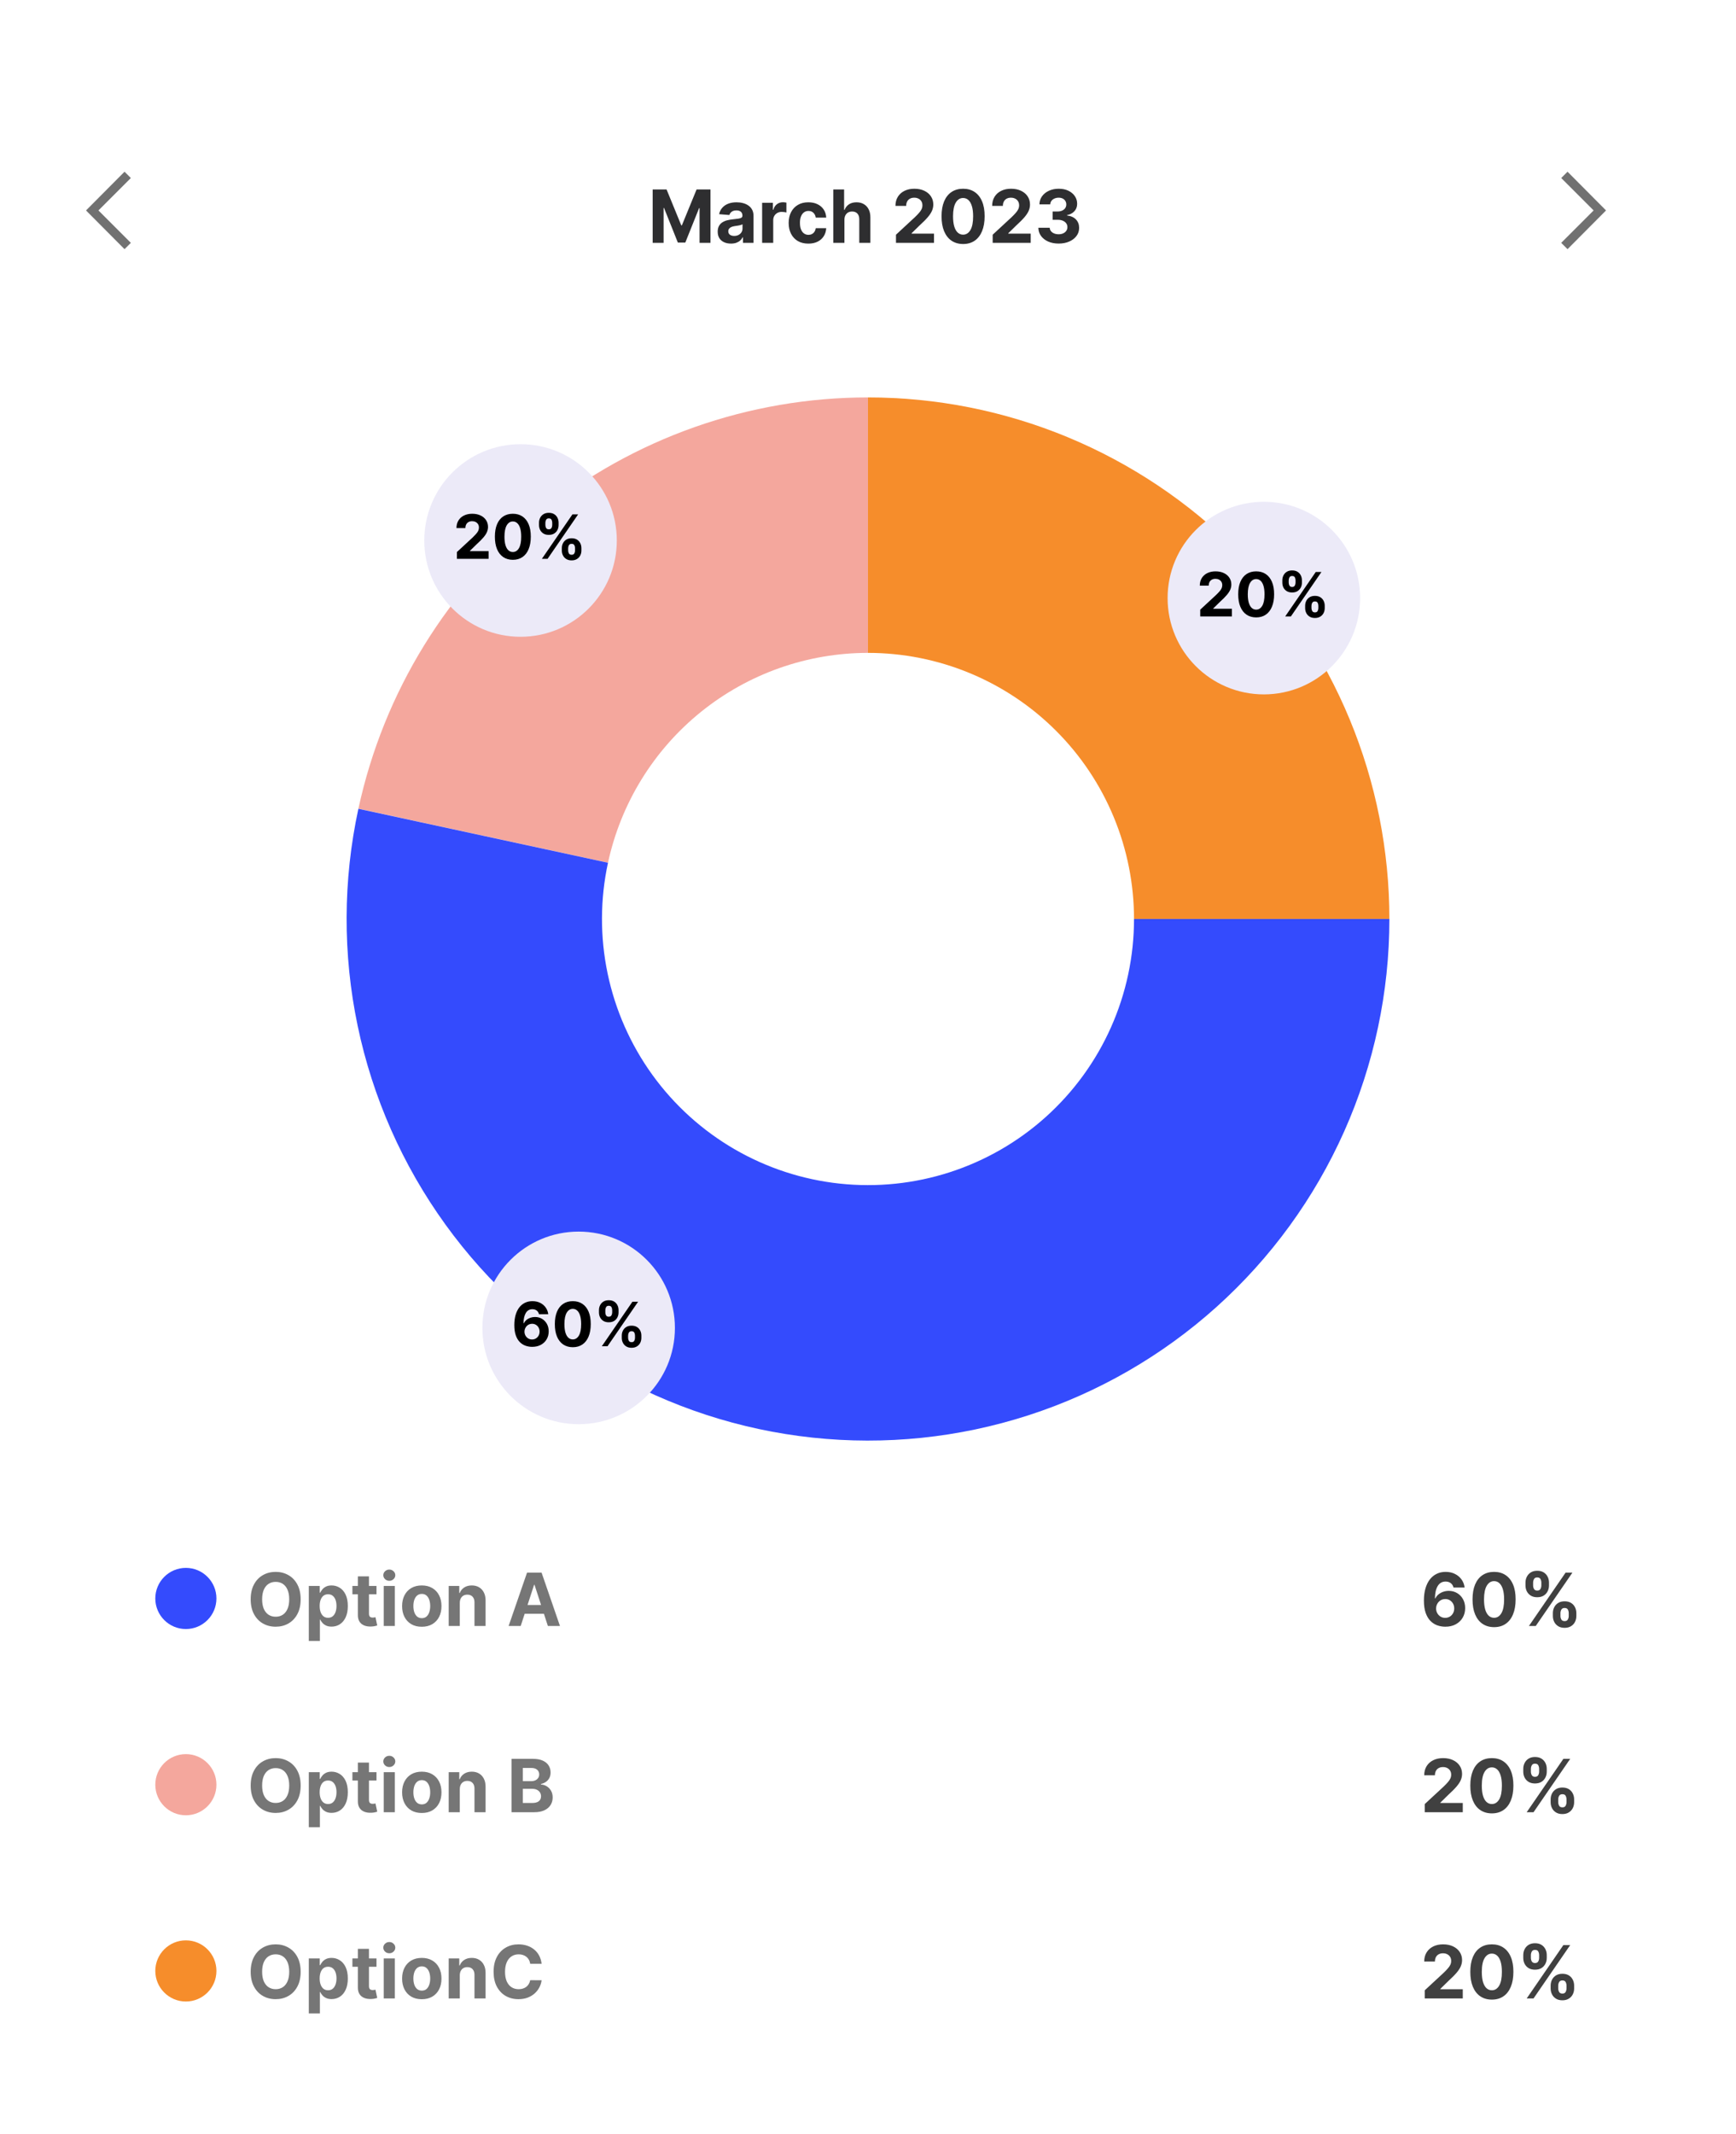 <svg width="284" height="349" viewBox="0 0 284 349" fill="none" xmlns="http://www.w3.org/2000/svg">
<g filter="url(#filter0_d_4106_517)">
<rect x="4" y="4.503" width="276" height="340" rx="10" fill="white"/>
<circle cx="30.407" cy="261.401" r="5" fill="#344BFD"/>
<path d="M49.185 261.538C49.185 262.49 49.005 263.299 48.644 263.967C48.286 264.634 47.797 265.144 47.178 265.497C46.562 265.846 45.868 266.021 45.099 266.021C44.323 266.021 43.627 265.845 43.01 265.492C42.394 265.14 41.907 264.63 41.549 263.963C41.191 263.295 41.012 262.487 41.012 261.538C41.012 260.586 41.191 259.776 41.549 259.109C41.907 258.441 42.394 257.933 43.01 257.583C43.627 257.231 44.323 257.055 45.099 257.055C45.868 257.055 46.562 257.231 47.178 257.583C47.797 257.933 48.286 258.441 48.644 259.109C49.005 259.776 49.185 260.586 49.185 261.538ZM47.314 261.538C47.314 260.921 47.222 260.401 47.037 259.978C46.856 259.555 46.599 259.234 46.266 259.015C45.934 258.796 45.544 258.687 45.099 258.687C44.653 258.687 44.263 258.796 43.931 259.015C43.599 259.234 43.34 259.555 43.155 259.978C42.974 260.401 42.883 260.921 42.883 261.538C42.883 262.154 42.974 262.674 43.155 263.098C43.34 263.521 43.599 263.842 43.931 264.061C44.263 264.279 44.653 264.389 45.099 264.389C45.544 264.389 45.934 264.279 46.266 264.061C46.599 263.842 46.856 263.521 47.037 263.098C47.222 262.674 47.314 262.154 47.314 261.538ZM50.518 268.356V259.356H52.308V260.455H52.389C52.468 260.279 52.583 260.1 52.734 259.919C52.887 259.734 53.086 259.58 53.33 259.458C53.578 259.333 53.884 259.271 54.251 259.271C54.728 259.271 55.169 259.396 55.572 259.646C55.975 259.893 56.298 260.267 56.539 260.767C56.781 261.264 56.901 261.887 56.901 262.637C56.901 263.367 56.783 263.984 56.548 264.487C56.315 264.987 55.997 265.366 55.593 265.625C55.193 265.88 54.744 266.008 54.247 266.008C53.894 266.008 53.595 265.95 53.347 265.833C53.103 265.717 52.903 265.571 52.747 265.394C52.59 265.215 52.471 265.035 52.389 264.853H52.333V268.356H50.518ZM52.295 262.629C52.295 263.018 52.349 263.357 52.457 263.647C52.565 263.937 52.721 264.163 52.926 264.325C53.13 264.484 53.379 264.563 53.671 264.563C53.967 264.563 54.217 264.482 54.421 264.321C54.626 264.156 54.781 263.928 54.886 263.639C54.994 263.346 55.048 263.009 55.048 262.629C55.048 262.251 54.995 261.919 54.89 261.632C54.785 261.345 54.63 261.12 54.426 260.958C54.221 260.796 53.97 260.715 53.671 260.715C53.376 260.715 53.126 260.794 52.921 260.95C52.72 261.106 52.565 261.328 52.457 261.615C52.349 261.901 52.295 262.24 52.295 262.629ZM61.593 259.356V260.72H57.651V259.356H61.593ZM58.546 257.788H60.362V263.89C60.362 264.058 60.387 264.188 60.438 264.282C60.489 264.373 60.56 264.437 60.651 264.474C60.745 264.511 60.853 264.529 60.975 264.529C61.06 264.529 61.146 264.522 61.231 264.508C61.316 264.491 61.382 264.478 61.427 264.47L61.712 265.821C61.622 265.849 61.494 265.882 61.329 265.919C61.164 265.958 60.964 265.982 60.728 265.991C60.291 266.008 59.907 265.95 59.578 265.816C59.251 265.683 58.997 265.475 58.815 265.194C58.633 264.913 58.544 264.558 58.546 264.129V257.788ZM62.776 265.901V259.356H64.591V265.901H62.776ZM63.688 258.512C63.418 258.512 63.186 258.423 62.993 258.244C62.803 258.062 62.708 257.845 62.708 257.592C62.708 257.342 62.803 257.127 62.993 256.948C63.186 256.767 63.418 256.676 63.688 256.676C63.958 256.676 64.188 256.767 64.378 256.948C64.571 257.127 64.668 257.342 64.668 257.592C64.668 257.845 64.571 258.062 64.378 258.244C64.188 258.423 63.958 258.512 63.688 258.512ZM69.003 266.029C68.341 266.029 67.768 265.889 67.285 265.607C66.805 265.323 66.434 264.928 66.173 264.423C65.912 263.914 65.781 263.325 65.781 262.654C65.781 261.978 65.912 261.387 66.173 260.882C66.434 260.373 66.805 259.978 67.285 259.697C67.768 259.413 68.341 259.271 69.003 259.271C69.665 259.271 70.236 259.413 70.716 259.697C71.199 259.978 71.571 260.373 71.832 260.882C72.094 261.387 72.224 261.978 72.224 262.654C72.224 263.325 72.094 263.914 71.832 264.423C71.571 264.928 71.199 265.323 70.716 265.607C70.236 265.889 69.665 266.029 69.003 266.029ZM69.011 264.623C69.312 264.623 69.564 264.538 69.765 264.367C69.967 264.194 70.119 263.958 70.221 263.66C70.326 263.362 70.379 263.022 70.379 262.642C70.379 262.261 70.326 261.921 70.221 261.623C70.119 261.325 69.967 261.089 69.765 260.916C69.564 260.742 69.312 260.656 69.011 260.656C68.707 260.656 68.451 260.742 68.244 260.916C68.04 261.089 67.885 261.325 67.78 261.623C67.677 261.921 67.626 262.261 67.626 262.642C67.626 263.022 67.677 263.362 67.78 263.66C67.885 263.958 68.04 264.194 68.244 264.367C68.451 264.538 68.707 264.623 69.011 264.623ZM75.22 262.117V265.901H73.405V259.356H75.135V260.511H75.211C75.356 260.13 75.599 259.829 75.94 259.607C76.281 259.383 76.694 259.271 77.18 259.271C77.635 259.271 78.031 259.37 78.369 259.569C78.707 259.768 78.97 260.052 79.157 260.421C79.345 260.788 79.439 261.225 79.439 261.734V265.901H77.623V262.058C77.626 261.657 77.524 261.345 77.317 261.12C77.109 260.893 76.824 260.779 76.46 260.779C76.216 260.779 76 260.832 75.812 260.937C75.628 261.042 75.483 261.196 75.378 261.397C75.275 261.596 75.223 261.836 75.22 262.117ZM85.185 265.901H83.208L86.221 257.174H88.599L91.607 265.901H89.63L87.444 259.169H87.376L85.185 265.901ZM85.062 262.471H89.732V263.911H85.062V262.471Z" fill="#767676"/>
<circle cx="30.407" cy="322.312" r="5" fill="#F68D2B"/>
<path d="M49.185 322.448C49.185 323.4 49.005 324.209 48.644 324.877C48.286 325.545 47.797 326.055 47.178 326.407C46.562 326.756 45.868 326.931 45.099 326.931C44.323 326.931 43.627 326.755 43.01 326.403C42.394 326.05 41.907 325.54 41.549 324.873C41.191 324.205 41.012 323.397 41.012 322.448C41.012 321.496 41.191 320.687 41.549 320.019C41.907 319.351 42.394 318.843 43.01 318.493C43.627 318.141 44.323 317.965 45.099 317.965C45.868 317.965 46.562 318.141 47.178 318.493C47.797 318.843 48.286 319.351 48.644 320.019C49.005 320.687 49.185 321.496 49.185 322.448ZM47.314 322.448C47.314 321.832 47.222 321.312 47.037 320.888C46.856 320.465 46.599 320.144 46.266 319.925C45.934 319.707 45.544 319.597 45.099 319.597C44.653 319.597 44.263 319.707 43.931 319.925C43.599 320.144 43.34 320.465 43.155 320.888C42.974 321.312 42.883 321.832 42.883 322.448C42.883 323.064 42.974 323.584 43.155 324.008C43.34 324.431 43.599 324.752 43.931 324.971C44.263 325.189 44.653 325.299 45.099 325.299C45.544 325.299 45.934 325.189 46.266 324.971C46.599 324.752 46.856 324.431 47.037 324.008C47.222 323.584 47.314 323.064 47.314 322.448ZM50.518 329.266V320.266H52.308V321.366H52.389C52.468 321.189 52.583 321.011 52.734 320.829C52.887 320.644 53.086 320.491 53.33 320.368C53.578 320.243 53.884 320.181 54.251 320.181C54.728 320.181 55.169 320.306 55.572 320.556C55.975 320.803 56.298 321.177 56.539 321.677C56.781 322.174 56.901 322.797 56.901 323.547C56.901 324.278 56.783 324.894 56.548 325.397C56.315 325.897 55.997 326.276 55.593 326.535C55.193 326.79 54.744 326.918 54.247 326.918C53.894 326.918 53.595 326.86 53.347 326.743C53.103 326.627 52.903 326.481 52.747 326.305C52.59 326.126 52.471 325.945 52.389 325.763H52.333V329.266H50.518ZM52.295 323.539C52.295 323.928 52.349 324.268 52.457 324.557C52.565 324.847 52.721 325.073 52.926 325.235C53.13 325.394 53.379 325.474 53.671 325.474C53.967 325.474 54.217 325.393 54.421 325.231C54.626 325.066 54.781 324.839 54.886 324.549C54.994 324.256 55.048 323.92 55.048 323.539C55.048 323.161 54.995 322.829 54.89 322.542C54.785 322.255 54.63 322.03 54.426 321.868C54.221 321.707 53.97 321.626 53.671 321.626C53.376 321.626 53.126 321.704 52.921 321.86C52.72 322.016 52.565 322.238 52.457 322.525C52.349 322.812 52.295 323.15 52.295 323.539ZM61.593 320.266V321.63H57.651V320.266H61.593ZM58.546 318.698H60.362V324.8C60.362 324.968 60.387 325.099 60.438 325.192C60.489 325.283 60.56 325.347 60.651 325.384C60.745 325.421 60.853 325.439 60.975 325.439C61.06 325.439 61.146 325.432 61.231 325.418C61.316 325.401 61.382 325.388 61.427 325.38L61.712 326.731C61.622 326.759 61.494 326.792 61.329 326.829C61.164 326.868 60.964 326.893 60.728 326.901C60.291 326.918 59.907 326.86 59.578 326.726C59.251 326.593 58.997 326.386 58.815 326.104C58.633 325.823 58.544 325.468 58.546 325.039V318.698ZM62.776 326.812V320.266H64.591V326.812H62.776ZM63.688 319.422C63.418 319.422 63.186 319.333 62.993 319.154C62.803 318.972 62.708 318.755 62.708 318.502C62.708 318.252 62.803 318.037 62.993 317.859C63.186 317.677 63.418 317.586 63.688 317.586C63.958 317.586 64.188 317.677 64.378 317.859C64.571 318.037 64.668 318.252 64.668 318.502C64.668 318.755 64.571 318.972 64.378 319.154C64.188 319.333 63.958 319.422 63.688 319.422ZM69.003 326.939C68.341 326.939 67.768 326.799 67.285 326.518C66.805 326.234 66.434 325.839 66.173 325.333C65.912 324.824 65.781 324.235 65.781 323.564C65.781 322.888 65.912 322.297 66.173 321.792C66.434 321.283 66.805 320.888 67.285 320.607C67.768 320.323 68.341 320.181 69.003 320.181C69.665 320.181 70.236 320.323 70.716 320.607C71.199 320.888 71.571 321.283 71.832 321.792C72.094 322.297 72.224 322.888 72.224 323.564C72.224 324.235 72.094 324.824 71.832 325.333C71.571 325.839 71.199 326.234 70.716 326.518C70.236 326.799 69.665 326.939 69.003 326.939ZM69.011 325.533C69.312 325.533 69.564 325.448 69.765 325.278C69.967 325.104 70.119 324.868 70.221 324.57C70.326 324.272 70.379 323.932 70.379 323.552C70.379 323.171 70.326 322.832 70.221 322.533C70.119 322.235 69.967 321.999 69.765 321.826C69.564 321.653 69.312 321.566 69.011 321.566C68.707 321.566 68.451 321.653 68.244 321.826C68.04 321.999 67.885 322.235 67.78 322.533C67.677 322.832 67.626 323.171 67.626 323.552C67.626 323.932 67.677 324.272 67.78 324.57C67.885 324.868 68.04 325.104 68.244 325.278C68.451 325.448 68.707 325.533 69.011 325.533ZM75.22 323.028V326.812H73.405V320.266H75.135V321.421H75.211C75.356 321.04 75.599 320.739 75.94 320.518C76.281 320.293 76.694 320.181 77.18 320.181C77.635 320.181 78.031 320.28 78.369 320.479C78.707 320.678 78.97 320.962 79.157 321.332C79.345 321.698 79.439 322.136 79.439 322.644V326.812H77.623V322.968C77.626 322.567 77.524 322.255 77.317 322.03C77.109 321.803 76.824 321.689 76.46 321.689C76.216 321.689 76 321.742 75.812 321.847C75.628 321.952 75.483 322.106 75.378 322.307C75.275 322.506 75.223 322.746 75.22 323.028ZM88.604 321.14H86.737C86.703 320.898 86.634 320.684 86.528 320.496C86.423 320.306 86.288 320.144 86.124 320.011C85.959 319.877 85.769 319.775 85.553 319.704C85.34 319.633 85.108 319.597 84.858 319.597C84.406 319.597 84.013 319.709 83.678 319.934C83.343 320.155 83.082 320.479 82.898 320.905C82.713 321.329 82.621 321.843 82.621 322.448C82.621 323.07 82.713 323.593 82.898 324.016C83.085 324.439 83.347 324.759 83.682 324.975C84.017 325.191 84.405 325.299 84.845 325.299C85.093 325.299 85.321 325.266 85.531 325.201C85.745 325.136 85.933 325.04 86.098 324.915C86.263 324.787 86.399 324.633 86.507 324.451C86.618 324.269 86.695 324.062 86.737 323.829L88.604 323.837C88.555 324.238 88.435 324.624 88.242 324.996C88.051 325.366 87.794 325.697 87.47 325.989C87.149 326.279 86.766 326.509 86.32 326.68C85.877 326.847 85.375 326.931 84.816 326.931C84.037 326.931 83.341 326.755 82.727 326.403C82.117 326.05 81.634 325.54 81.278 324.873C80.926 324.205 80.75 323.397 80.75 322.448C80.75 321.496 80.929 320.687 81.287 320.019C81.645 319.351 82.131 318.843 82.745 318.493C83.358 318.141 84.048 317.965 84.816 317.965C85.321 317.965 85.79 318.036 86.222 318.178C86.656 318.32 87.041 318.528 87.377 318.8C87.712 319.07 87.984 319.401 88.195 319.793C88.408 320.185 88.544 320.634 88.604 321.14Z" fill="#767676"/>
<path d="M227.296 150.288C227.296 139.086 225.09 127.995 220.803 117.646C216.517 107.297 210.234 97.894 202.314 89.974C194.393 82.053 184.99 75.77 174.641 71.484C164.293 67.197 153.201 64.991 142 64.991L142 106.768C147.715 106.768 153.374 107.894 158.654 110.081C163.934 112.268 168.731 115.474 172.772 119.515C176.814 123.556 180.019 128.354 182.206 133.634C184.393 138.914 185.519 144.573 185.519 150.288H227.296Z" fill="#F68D2B"/>
<path d="M142 64.991C122.512 64.991 103.611 71.664 88.443 83.901C73.276 96.137 62.755 113.198 58.633 132.245L99.465 141.082C101.569 131.364 106.936 122.659 114.675 116.416C122.414 110.173 132.057 106.768 142 106.768V64.991Z" fill="#F4A79D"/>
<path d="M227.296 150.288C227.296 162.254 224.779 174.086 219.907 185.015C215.035 195.944 207.918 205.726 199.019 213.725C190.12 221.724 179.637 227.761 168.252 231.444C156.867 235.127 144.834 236.373 132.936 235.101C121.038 233.83 109.541 230.069 99.191 224.064C88.841 218.058 79.871 209.942 72.863 200.243C65.855 190.544 60.966 179.48 58.513 167.768C56.061 156.056 56.101 143.959 58.629 132.263L99.463 141.091C98.173 147.059 98.153 153.231 99.404 159.206C100.655 165.182 103.15 170.827 106.725 175.776C110.301 180.724 114.878 184.865 120.158 187.929C125.439 190.993 131.305 192.912 137.375 193.56C143.446 194.209 149.585 193.573 155.394 191.694C161.203 189.815 166.551 186.735 171.092 182.654C175.632 178.573 179.263 173.582 181.749 168.006C184.234 162.43 185.519 156.393 185.519 150.288H227.296Z" fill="#344BFD"/>
<g filter="url(#filter1_d_4106_517)">
<circle cx="206.761" cy="97.808" r="15.748" fill="#ECEAF8"/>
</g>
<path d="M196.351 100.808V99.7L198.939 97.303C199.16 97.09 199.344 96.898 199.493 96.727C199.645 96.557 199.76 96.39 199.838 96.227C199.916 96.061 199.955 95.882 199.955 95.69C199.955 95.477 199.907 95.294 199.81 95.14C199.712 94.984 199.58 94.864 199.412 94.781C199.244 94.696 199.053 94.653 198.84 94.653C198.618 94.653 198.423 94.698 198.258 94.788C198.092 94.878 197.964 95.007 197.874 95.175C197.784 95.344 197.739 95.544 197.739 95.776H196.28C196.28 95.3 196.387 94.887 196.603 94.536C196.818 94.186 197.12 93.915 197.508 93.723C197.897 93.531 198.344 93.436 198.851 93.436C199.372 93.436 199.825 93.528 200.211 93.712C200.599 93.895 200.901 94.148 201.116 94.472C201.332 94.797 201.439 95.168 201.439 95.587C201.439 95.862 201.385 96.133 201.276 96.401C201.17 96.668 200.979 96.965 200.704 97.292C200.43 97.616 200.043 98.006 199.543 98.46L198.481 99.501V99.55H201.535V100.808H196.351ZM205.501 100.967C204.89 100.965 204.365 100.815 203.924 100.516C203.486 100.218 203.149 99.786 202.912 99.22C202.678 98.654 202.562 97.974 202.564 97.178C202.564 96.385 202.682 95.709 202.916 95.151C203.153 94.592 203.49 94.167 203.928 93.876C204.368 93.582 204.893 93.436 205.501 93.436C206.11 93.436 206.633 93.582 207.071 93.876C207.511 94.169 207.85 94.596 208.086 95.154C208.323 95.711 208.44 96.385 208.438 97.178C208.438 97.976 208.32 98.658 208.083 99.224C207.848 99.79 207.512 100.222 207.074 100.52C206.636 100.818 206.112 100.967 205.501 100.967ZM205.501 99.693C205.918 99.693 206.25 99.483 206.499 99.064C206.748 98.645 206.871 98.016 206.868 97.178C206.868 96.627 206.811 96.168 206.698 95.8C206.587 95.434 206.428 95.158 206.222 94.973C206.018 94.788 205.778 94.696 205.501 94.696C205.087 94.696 204.755 94.903 204.507 95.318C204.258 95.732 204.133 96.352 204.13 97.178C204.13 97.737 204.186 98.204 204.297 98.578C204.411 98.949 204.571 99.228 204.777 99.416C204.983 99.6 205.224 99.693 205.501 99.693ZM213.515 99.444V99.061C213.515 98.769 213.577 98.502 213.7 98.258C213.825 98.012 214.006 97.815 214.243 97.668C214.482 97.519 214.773 97.445 215.117 97.445C215.465 97.445 215.757 97.518 215.994 97.665C216.233 97.812 216.413 98.008 216.534 98.254C216.657 98.498 216.718 98.767 216.718 99.061V99.444C216.718 99.735 216.657 100.004 216.534 100.25C216.41 100.494 216.229 100.689 215.99 100.836C215.751 100.985 215.46 101.06 215.117 101.06C214.769 101.06 214.476 100.985 214.24 100.836C214.003 100.689 213.823 100.494 213.7 100.25C213.577 100.004 213.515 99.735 213.515 99.444ZM214.549 99.061V99.444C214.549 99.612 214.589 99.771 214.669 99.92C214.752 100.069 214.901 100.144 215.117 100.144C215.332 100.144 215.479 100.07 215.557 99.923C215.638 99.777 215.678 99.617 215.678 99.444V99.061C215.678 98.888 215.64 98.727 215.564 98.578C215.488 98.428 215.339 98.354 215.117 98.354C214.904 98.354 214.756 98.428 214.673 98.578C214.59 98.727 214.549 98.888 214.549 99.061ZM209.783 95.282V94.898C209.783 94.605 209.846 94.336 209.971 94.092C210.097 93.846 210.278 93.65 210.514 93.503C210.754 93.356 211.042 93.283 211.381 93.283C211.731 93.283 212.025 93.356 212.262 93.503C212.498 93.65 212.678 93.846 212.801 94.092C212.924 94.336 212.986 94.605 212.986 94.898V95.282C212.986 95.576 212.923 95.844 212.798 96.088C212.675 96.332 212.494 96.527 212.254 96.674C212.018 96.819 211.727 96.891 211.381 96.891C211.035 96.891 210.743 96.817 210.504 96.671C210.267 96.521 210.087 96.326 209.964 96.085C209.843 95.841 209.783 95.573 209.783 95.282ZM210.823 94.898V95.282C210.823 95.455 210.864 95.615 210.944 95.761C211.027 95.908 211.173 95.982 211.381 95.982C211.599 95.982 211.747 95.908 211.825 95.761C211.905 95.615 211.946 95.455 211.946 95.282V94.898C211.946 94.726 211.908 94.565 211.832 94.416C211.756 94.266 211.606 94.192 211.381 94.192C211.17 94.192 211.025 94.268 210.944 94.419C210.864 94.571 210.823 94.73 210.823 94.898ZM210.252 100.808L215.252 93.535H216.182L211.182 100.808H210.252Z" fill="black"/>
<g filter="url(#filter2_d_4106_517)">
<circle cx="85.158" cy="88.388" r="15.748" fill="#ECEAF8"/>
</g>
<path d="M74.748 91.388V90.28L77.337 87.883C77.557 87.67 77.741 87.478 77.89 87.308C78.042 87.138 78.157 86.971 78.235 86.807C78.313 86.641 78.352 86.463 78.352 86.271C78.352 86.058 78.304 85.874 78.207 85.721C78.109 85.564 77.977 85.445 77.809 85.362C77.641 85.277 77.45 85.234 77.237 85.234C77.014 85.234 76.82 85.279 76.655 85.369C76.489 85.459 76.361 85.588 76.271 85.756C76.181 85.924 76.136 86.124 76.136 86.356H74.677C74.677 85.88 74.784 85.467 75 85.117C75.215 84.766 75.517 84.495 75.905 84.304C76.294 84.112 76.741 84.016 77.248 84.016C77.769 84.016 78.222 84.108 78.608 84.293C78.996 84.475 79.298 84.729 79.513 85.053C79.729 85.377 79.837 85.749 79.837 86.168C79.837 86.443 79.782 86.714 79.673 86.981C79.567 87.249 79.376 87.546 79.101 87.873C78.827 88.197 78.44 88.586 77.94 89.041L76.878 90.081V90.131H79.932V91.388H74.748ZM83.898 91.548C83.287 91.546 82.762 91.395 82.321 91.097C81.883 90.799 81.546 90.367 81.309 89.801C81.075 89.235 80.959 88.554 80.961 87.759C80.961 86.966 81.079 86.29 81.313 85.731C81.55 85.172 81.887 84.748 82.325 84.456C82.765 84.163 83.29 84.016 83.898 84.016C84.507 84.016 85.03 84.163 85.468 84.456C85.908 84.75 86.247 85.176 86.483 85.735C86.72 86.291 86.837 86.966 86.835 87.759C86.835 88.557 86.716 89.239 86.48 89.804C86.245 90.37 85.909 90.802 85.471 91.1C85.033 91.399 84.509 91.548 83.898 91.548ZM83.898 90.273C84.315 90.273 84.647 90.064 84.896 89.645C85.144 89.225 85.268 88.597 85.265 87.759C85.265 87.207 85.209 86.748 85.095 86.381C84.984 86.014 84.825 85.738 84.619 85.554C84.415 85.369 84.175 85.277 83.898 85.277C83.484 85.277 83.152 85.484 82.904 85.898C82.655 86.312 82.53 86.933 82.527 87.759C82.527 88.318 82.583 88.784 82.694 89.158C82.808 89.53 82.968 89.809 83.174 89.996C83.38 90.181 83.621 90.273 83.898 90.273ZM91.912 90.025V89.641C91.912 89.35 91.974 89.082 92.097 88.838C92.222 88.592 92.403 88.396 92.64 88.249C92.879 88.1 93.17 88.025 93.514 88.025C93.862 88.025 94.154 88.099 94.391 88.245C94.63 88.392 94.81 88.589 94.931 88.835C95.054 89.079 95.115 89.347 95.115 89.641V90.025C95.115 90.316 95.054 90.584 94.931 90.831C94.808 91.075 94.626 91.27 94.387 91.417C94.148 91.566 93.857 91.64 93.514 91.64C93.166 91.64 92.873 91.566 92.636 91.417C92.4 91.27 92.22 91.075 92.097 90.831C91.974 90.584 91.912 90.316 91.912 90.025ZM92.945 89.641V90.025C92.945 90.193 92.986 90.351 93.066 90.5C93.149 90.65 93.298 90.724 93.514 90.724C93.729 90.724 93.876 90.651 93.954 90.504C94.034 90.357 94.075 90.197 94.075 90.025V89.641C94.075 89.468 94.037 89.307 93.961 89.158C93.885 89.009 93.736 88.934 93.514 88.934C93.301 88.934 93.153 89.009 93.07 89.158C92.987 89.307 92.945 89.468 92.945 89.641ZM88.18 85.863V85.479C88.18 85.186 88.243 84.917 88.368 84.673C88.493 84.427 88.675 84.23 88.911 84.084C89.15 83.937 89.439 83.863 89.778 83.863C90.128 83.863 90.422 83.937 90.659 84.084C90.895 84.23 91.075 84.427 91.198 84.673C91.321 84.917 91.383 85.186 91.383 85.479V85.863C91.383 86.156 91.32 86.425 91.195 86.669C91.072 86.913 90.891 87.108 90.651 87.255C90.415 87.399 90.124 87.471 89.778 87.471C89.432 87.471 89.14 87.398 88.901 87.251C88.664 87.102 88.484 86.907 88.361 86.665C88.24 86.421 88.18 86.154 88.18 85.863ZM89.22 85.479V85.863C89.22 86.035 89.261 86.195 89.341 86.342C89.424 86.489 89.57 86.562 89.778 86.562C89.996 86.562 90.144 86.489 90.222 86.342C90.302 86.195 90.343 86.035 90.343 85.863V85.479C90.343 85.306 90.305 85.145 90.229 84.996C90.153 84.847 90.003 84.772 89.778 84.772C89.567 84.772 89.422 84.848 89.341 85C89.261 85.151 89.22 85.311 89.22 85.479ZM88.649 91.388L93.649 84.115H94.579L89.579 91.388H88.649Z" fill="black"/>
<g filter="url(#filter3_d_4106_517)">
<circle cx="94.664" cy="217.154" r="15.748" fill="#ECEAF8"/>
</g>
<path d="M87.044 220.254C86.67 220.252 86.309 220.189 85.961 220.066C85.615 219.943 85.305 219.743 85.031 219.466C84.756 219.189 84.538 218.822 84.377 218.365C84.219 217.908 84.139 217.347 84.139 216.681C84.142 216.071 84.212 215.525 84.349 215.044C84.489 214.561 84.688 214.152 84.945 213.816C85.206 213.48 85.517 213.224 85.879 213.049C86.242 212.871 86.648 212.782 87.097 212.782C87.583 212.782 88.011 212.877 88.383 213.066C88.755 213.253 89.053 213.508 89.278 213.83C89.505 214.152 89.642 214.513 89.69 214.913H88.174C88.114 214.66 87.99 214.461 87.801 214.316C87.611 214.172 87.377 214.1 87.097 214.1C86.624 214.1 86.264 214.306 86.018 214.718C85.774 215.13 85.65 215.69 85.645 216.397H85.695C85.804 216.182 85.951 215.998 86.135 215.847C86.322 215.693 86.534 215.576 86.771 215.495C87.01 215.413 87.262 215.371 87.527 215.371C87.958 215.371 88.342 215.473 88.678 215.676C89.014 215.878 89.279 216.155 89.473 216.507C89.667 216.86 89.764 217.264 89.764 217.718C89.764 218.211 89.65 218.649 89.42 219.032C89.193 219.416 88.874 219.717 88.465 219.934C88.058 220.15 87.584 220.256 87.044 220.254ZM87.037 219.047C87.274 219.047 87.486 218.99 87.673 218.876C87.86 218.762 88.007 218.609 88.113 218.414C88.22 218.22 88.273 218.002 88.273 217.761C88.273 217.52 88.22 217.303 88.113 217.111C88.009 216.919 87.865 216.767 87.68 216.653C87.495 216.539 87.284 216.483 87.048 216.483C86.87 216.483 86.706 216.516 86.554 216.582C86.405 216.648 86.274 216.741 86.16 216.859C86.049 216.977 85.961 217.115 85.897 217.271C85.833 217.425 85.801 217.589 85.801 217.765C85.801 217.999 85.855 218.213 85.961 218.407C86.07 218.601 86.217 218.757 86.401 218.873C86.588 218.989 86.8 219.047 87.037 219.047ZM93.706 220.314C93.095 220.312 92.57 220.162 92.129 219.863C91.692 219.565 91.354 219.133 91.117 218.567C90.883 218.001 90.767 217.321 90.769 216.525C90.769 215.732 90.887 215.056 91.121 214.498C91.358 213.939 91.695 213.514 92.133 213.223C92.573 212.929 93.098 212.782 93.706 212.782C94.315 212.782 94.838 212.929 95.276 213.223C95.716 213.516 96.055 213.942 96.291 214.501C96.528 215.057 96.645 215.732 96.643 216.525C96.643 217.323 96.525 218.005 96.288 218.571C96.053 219.136 95.717 219.569 95.279 219.867C94.841 220.165 94.317 220.314 93.706 220.314ZM93.706 219.039C94.123 219.039 94.456 218.83 94.704 218.411C94.953 217.992 95.076 217.363 95.073 216.525C95.073 215.974 95.017 215.514 94.903 215.147C94.792 214.78 94.633 214.505 94.427 214.32C94.224 214.135 93.983 214.043 93.706 214.043C93.292 214.043 92.96 214.25 92.712 214.664C92.463 215.079 92.338 215.699 92.335 216.525C92.335 217.084 92.391 217.55 92.502 217.924C92.616 218.296 92.776 218.575 92.982 218.762C93.188 218.947 93.429 219.039 93.706 219.039ZM101.72 218.791V218.407C101.72 218.116 101.782 217.849 101.905 217.605C102.03 217.359 102.211 217.162 102.448 217.015C102.687 216.866 102.979 216.792 103.322 216.792C103.67 216.792 103.962 216.865 104.199 217.012C104.438 217.159 104.618 217.355 104.739 217.601C104.862 217.845 104.923 218.114 104.923 218.407V218.791C104.923 219.082 104.862 219.351 104.739 219.597C104.616 219.841 104.434 220.036 104.195 220.183C103.956 220.332 103.665 220.407 103.322 220.407C102.974 220.407 102.681 220.332 102.445 220.183C102.208 220.036 102.028 219.841 101.905 219.597C101.782 219.351 101.72 219.082 101.72 218.791ZM102.754 218.407V218.791C102.754 218.959 102.794 219.118 102.874 219.267C102.957 219.416 103.106 219.49 103.322 219.49C103.537 219.49 103.684 219.417 103.762 219.27C103.843 219.123 103.883 218.964 103.883 218.791V218.407C103.883 218.234 103.845 218.074 103.769 217.924C103.693 217.775 103.544 217.701 103.322 217.701C103.109 217.701 102.961 217.775 102.878 217.924C102.795 218.074 102.754 218.234 102.754 218.407ZM97.988 214.629V214.245C97.988 213.952 98.051 213.683 98.176 213.439C98.302 213.193 98.483 212.997 98.719 212.85C98.959 212.703 99.247 212.63 99.586 212.63C99.936 212.63 100.23 212.703 100.467 212.85C100.703 212.997 100.883 213.193 101.006 213.439C101.13 213.683 101.191 213.952 101.191 214.245V214.629C101.191 214.922 101.128 215.191 101.003 215.435C100.88 215.679 100.699 215.874 100.46 216.021C100.223 216.165 99.932 216.238 99.586 216.238C99.24 216.238 98.948 216.164 98.709 216.017C98.472 215.868 98.292 215.673 98.169 215.431C98.048 215.188 97.988 214.92 97.988 214.629ZM99.028 214.245V214.629C99.028 214.802 99.069 214.962 99.149 215.108C99.232 215.255 99.378 215.328 99.586 215.328C99.804 215.328 99.952 215.255 100.03 215.108C100.11 214.962 100.151 214.802 100.151 214.629V214.245C100.151 214.073 100.113 213.912 100.037 213.762C99.961 213.613 99.811 213.539 99.586 213.539C99.375 213.539 99.23 213.614 99.149 213.766C99.069 213.918 99.028 214.077 99.028 214.245ZM98.457 220.154L103.457 212.882H104.387L99.387 220.154H98.457Z" fill="black"/>
<path d="M20.373 28.081L21.407 29.114L16.107 34.414L21.407 39.714L20.373 40.747L14.073 34.414L20.373 28.081Z" fill="#717171"/>
<path d="M256.44 28.081L255.407 29.114L260.707 34.414L255.407 39.714L256.44 40.747L262.74 34.414L256.44 28.081Z" fill="#717171"/>
<path d="M106.772 30.985H109.048L111.451 36.849H111.553L113.957 30.985H116.232V39.712H114.443V34.032H114.37L112.112 39.67H110.893L108.634 34.011H108.562V39.712H106.772V30.985ZM119.585 39.836C119.167 39.836 118.795 39.764 118.469 39.619C118.142 39.471 117.883 39.254 117.693 38.967C117.506 38.677 117.412 38.316 117.412 37.884C117.412 37.521 117.479 37.215 117.612 36.968C117.746 36.721 117.927 36.522 118.157 36.371C118.388 36.221 118.649 36.107 118.942 36.031C119.237 35.954 119.547 35.9 119.871 35.869C120.251 35.829 120.558 35.792 120.791 35.758C121.024 35.721 121.193 35.667 121.298 35.596C121.403 35.525 121.456 35.42 121.456 35.281V35.255C121.456 34.985 121.371 34.776 121.2 34.629C121.032 34.481 120.794 34.407 120.484 34.407C120.157 34.407 119.898 34.479 119.704 34.624C119.511 34.766 119.383 34.945 119.321 35.161L117.642 35.025C117.727 34.627 117.895 34.283 118.145 33.994C118.395 33.701 118.717 33.477 119.112 33.32C119.51 33.161 119.97 33.082 120.493 33.082C120.856 33.082 121.204 33.124 121.537 33.21C121.872 33.295 122.169 33.427 122.427 33.606C122.689 33.785 122.895 34.015 123.045 34.296C123.196 34.575 123.271 34.908 123.271 35.298V39.712H121.55V38.805H121.498C121.393 39.009 121.253 39.19 121.077 39.346C120.9 39.499 120.689 39.62 120.442 39.708C120.194 39.793 119.909 39.836 119.585 39.836ZM120.105 38.583C120.372 38.583 120.608 38.531 120.812 38.425C121.017 38.318 121.177 38.173 121.294 37.991C121.41 37.809 121.469 37.603 121.469 37.373V36.678C121.412 36.715 121.334 36.749 121.234 36.781C121.138 36.809 121.028 36.836 120.906 36.861C120.784 36.884 120.662 36.906 120.54 36.925C120.417 36.943 120.307 36.958 120.207 36.972C119.994 37.004 119.808 37.053 119.649 37.121C119.49 37.19 119.366 37.282 119.278 37.398C119.19 37.512 119.146 37.654 119.146 37.825C119.146 38.072 119.236 38.261 119.415 38.391C119.596 38.519 119.827 38.583 120.105 38.583ZM124.68 39.712V33.167H126.439V34.309H126.508C126.627 33.903 126.827 33.596 127.108 33.389C127.39 33.178 127.714 33.073 128.08 33.073C128.171 33.073 128.269 33.079 128.374 33.09C128.479 33.102 128.572 33.117 128.651 33.137V34.748C128.566 34.722 128.448 34.7 128.297 34.68C128.147 34.66 128.009 34.65 127.884 34.65C127.617 34.65 127.378 34.708 127.168 34.825C126.961 34.938 126.796 35.097 126.674 35.302C126.555 35.506 126.495 35.742 126.495 36.009V39.712H124.68ZM132.242 39.84C131.572 39.84 130.995 39.698 130.512 39.414C130.032 39.127 129.663 38.729 129.404 38.221C129.149 37.712 129.021 37.127 129.021 36.465C129.021 35.795 129.15 35.207 129.409 34.701C129.67 34.193 130.041 33.796 130.521 33.512C131.001 33.225 131.572 33.082 132.234 33.082C132.805 33.082 133.305 33.185 133.734 33.393C134.163 33.6 134.502 33.891 134.752 34.266C135.002 34.641 135.14 35.082 135.166 35.587H133.453C133.404 35.261 133.276 34.998 133.069 34.799C132.865 34.597 132.596 34.496 132.264 34.496C131.982 34.496 131.737 34.573 131.526 34.727C131.319 34.877 131.157 35.097 131.041 35.387C130.924 35.677 130.866 36.028 130.866 36.44C130.866 36.857 130.923 37.212 131.036 37.505C131.153 37.798 131.316 38.021 131.526 38.174C131.737 38.328 131.982 38.404 132.264 38.404C132.471 38.404 132.657 38.362 132.822 38.276C132.99 38.191 133.127 38.068 133.235 37.906C133.346 37.741 133.419 37.543 133.453 37.313H135.166C135.137 37.813 135.001 38.254 134.757 38.634C134.515 39.012 134.181 39.308 133.755 39.521C133.329 39.734 132.825 39.84 132.242 39.84ZM138.143 35.928V39.712H136.328V30.985H138.092V34.322H138.169C138.317 33.935 138.555 33.633 138.885 33.414C139.214 33.193 139.628 33.082 140.125 33.082C140.579 33.082 140.976 33.181 141.314 33.38C141.655 33.576 141.919 33.859 142.106 34.228C142.297 34.594 142.39 35.033 142.388 35.545V39.712H140.572V35.869C140.575 35.465 140.473 35.151 140.265 34.927C140.061 34.703 139.774 34.59 139.405 34.59C139.157 34.59 138.939 34.643 138.748 34.748C138.561 34.853 138.413 35.006 138.305 35.208C138.2 35.407 138.146 35.647 138.143 35.928ZM146.577 39.712V38.383L149.683 35.506C149.947 35.251 150.169 35.021 150.348 34.816C150.53 34.611 150.667 34.411 150.761 34.215C150.855 34.016 150.902 33.802 150.902 33.572C150.902 33.316 150.844 33.096 150.727 32.911C150.611 32.724 150.452 32.58 150.25 32.481C150.048 32.379 149.819 32.328 149.564 32.328C149.297 32.328 149.064 32.381 148.865 32.489C148.666 32.597 148.513 32.752 148.405 32.954C148.297 33.156 148.243 33.396 148.243 33.674H146.491C146.491 33.103 146.621 32.607 146.879 32.187C147.138 31.766 147.5 31.441 147.966 31.211C148.432 30.981 148.969 30.866 149.577 30.866C150.202 30.866 150.746 30.977 151.209 31.198C151.675 31.417 152.037 31.721 152.295 32.11C152.554 32.499 152.683 32.945 152.683 33.448C152.683 33.778 152.618 34.103 152.487 34.424C152.359 34.745 152.131 35.102 151.801 35.494C151.471 35.883 151.007 36.35 150.407 36.896L149.133 38.144V38.204H152.798V39.712H146.577ZM157.557 39.904C156.824 39.901 156.193 39.721 155.665 39.363C155.139 39.005 154.735 38.487 154.45 37.808C154.169 37.129 154.03 36.312 154.033 35.357C154.033 34.406 154.173 33.594 154.455 32.924C154.739 32.254 155.144 31.744 155.669 31.394C156.198 31.042 156.827 30.866 157.557 30.866C158.287 30.866 158.915 31.042 159.441 31.394C159.969 31.747 160.375 32.258 160.659 32.928C160.943 33.596 161.084 34.406 161.081 35.357C161.081 36.315 160.939 37.133 160.655 37.812C160.374 38.491 159.97 39.009 159.445 39.367C158.919 39.725 158.29 39.904 157.557 39.904ZM157.557 38.374C158.057 38.374 158.456 38.123 158.754 37.62C159.053 37.117 159.2 36.363 159.198 35.357C159.198 34.695 159.129 34.144 158.993 33.704C158.86 33.264 158.669 32.933 158.422 32.711C158.178 32.489 157.889 32.379 157.557 32.379C157.06 32.379 156.662 32.627 156.364 33.124C156.066 33.621 155.915 34.366 155.912 35.357C155.912 36.028 155.979 36.587 156.112 37.036C156.249 37.482 156.441 37.818 156.688 38.042C156.935 38.264 157.225 38.374 157.557 38.374ZM162.397 39.712V38.383L165.503 35.506C165.768 35.251 165.989 35.021 166.168 34.816C166.35 34.611 166.488 34.411 166.581 34.215C166.675 34.016 166.722 33.802 166.722 33.572C166.722 33.316 166.664 33.096 166.547 32.911C166.431 32.724 166.272 32.58 166.07 32.481C165.868 32.379 165.64 32.328 165.384 32.328C165.117 32.328 164.884 32.381 164.685 32.489C164.486 32.597 164.333 32.752 164.225 32.954C164.117 33.156 164.063 33.396 164.063 33.674H162.312C162.312 33.103 162.441 32.607 162.699 32.187C162.958 31.766 163.32 31.441 163.786 31.211C164.252 30.981 164.789 30.866 165.397 30.866C166.022 30.866 166.566 30.977 167.029 31.198C167.495 31.417 167.857 31.721 168.116 32.11C168.374 32.499 168.503 32.945 168.503 33.448C168.503 33.778 168.438 34.103 168.307 34.424C168.18 34.745 167.951 35.102 167.621 35.494C167.292 35.883 166.827 36.35 166.228 36.896L164.954 38.144V38.204H168.618V39.712H162.397ZM173.181 39.832C172.545 39.832 171.978 39.722 171.481 39.504C170.987 39.282 170.596 38.978 170.309 38.592C170.025 38.203 169.879 37.754 169.87 37.245H171.728C171.74 37.458 171.809 37.646 171.937 37.808C172.068 37.967 172.241 38.09 172.457 38.178C172.673 38.266 172.916 38.31 173.186 38.31C173.467 38.31 173.715 38.261 173.931 38.161C174.147 38.062 174.316 37.924 174.438 37.748C174.561 37.572 174.622 37.369 174.622 37.139C174.622 36.906 174.556 36.7 174.426 36.521C174.298 36.339 174.113 36.197 173.872 36.094C173.633 35.992 173.349 35.941 173.019 35.941H172.205V34.586H173.019C173.298 34.586 173.544 34.538 173.757 34.441C173.972 34.344 174.14 34.211 174.259 34.041C174.379 33.867 174.438 33.666 174.438 33.435C174.438 33.217 174.386 33.025 174.281 32.86C174.178 32.693 174.034 32.562 173.846 32.468C173.661 32.374 173.445 32.328 173.198 32.328C172.948 32.328 172.72 32.373 172.512 32.464C172.305 32.552 172.139 32.678 172.014 32.843C171.889 33.008 171.822 33.201 171.813 33.423H170.045C170.053 32.92 170.197 32.477 170.475 32.093C170.754 31.71 171.129 31.41 171.6 31.194C172.075 30.975 172.61 30.866 173.207 30.866C173.809 30.866 174.336 30.975 174.788 31.194C175.24 31.413 175.59 31.708 175.84 32.08C176.093 32.45 176.218 32.864 176.215 33.325C176.218 33.813 176.066 34.221 175.759 34.548C175.455 34.874 175.059 35.082 174.57 35.17V35.238C175.213 35.32 175.701 35.543 176.036 35.907C176.374 36.268 176.542 36.719 176.539 37.262C176.542 37.759 176.399 38.201 176.109 38.587C175.822 38.974 175.426 39.278 174.92 39.499C174.414 39.721 173.835 39.832 173.181 39.832Z" fill="#2E2E30"/>
<circle cx="30.407" cy="291.857" r="5" fill="#F4A79D"/>
<path d="M49.185 291.993C49.185 292.945 49.005 293.754 48.644 294.422C48.286 295.09 47.797 295.599 47.178 295.952C46.562 296.301 45.868 296.476 45.099 296.476C44.323 296.476 43.627 296.3 43.01 295.947C42.394 295.595 41.907 295.085 41.549 294.418C41.191 293.75 41.012 292.942 41.012 291.993C41.012 291.041 41.191 290.232 41.549 289.564C41.907 288.896 42.394 288.388 43.01 288.038C43.627 287.686 44.323 287.51 45.099 287.51C45.868 287.51 46.562 287.686 47.178 288.038C47.797 288.388 48.286 288.896 48.644 289.564C49.005 290.232 49.185 291.041 49.185 291.993ZM47.314 291.993C47.314 291.376 47.222 290.857 47.037 290.433C46.856 290.01 46.599 289.689 46.266 289.47C45.934 289.251 45.544 289.142 45.099 289.142C44.653 289.142 44.263 289.251 43.931 289.47C43.599 289.689 43.34 290.01 43.155 290.433C42.974 290.857 42.883 291.376 42.883 291.993C42.883 292.609 42.974 293.129 43.155 293.553C43.34 293.976 43.599 294.297 43.931 294.516C44.263 294.734 44.653 294.844 45.099 294.844C45.544 294.844 45.934 294.734 46.266 294.516C46.599 294.297 46.856 293.976 47.037 293.553C47.222 293.129 47.314 292.609 47.314 291.993ZM50.518 298.811V289.811H52.308V290.911H52.389C52.468 290.734 52.583 290.555 52.734 290.374C52.887 290.189 53.086 290.036 53.33 289.913C53.578 289.788 53.884 289.726 54.251 289.726C54.728 289.726 55.169 289.851 55.572 290.101C55.975 290.348 56.298 290.722 56.539 291.222C56.781 291.719 56.901 292.342 56.901 293.092C56.901 293.822 56.783 294.439 56.548 294.942C56.315 295.442 55.997 295.821 55.593 296.08C55.193 296.335 54.744 296.463 54.247 296.463C53.894 296.463 53.595 296.405 53.347 296.288C53.103 296.172 52.903 296.026 52.747 295.849C52.59 295.67 52.471 295.49 52.389 295.308H52.333V298.811H50.518ZM52.295 293.084C52.295 293.473 52.349 293.813 52.457 294.102C52.565 294.392 52.721 294.618 52.926 294.78C53.13 294.939 53.379 295.018 53.671 295.018C53.967 295.018 54.217 294.938 54.421 294.776C54.626 294.611 54.781 294.384 54.886 294.094C54.994 293.801 55.048 293.465 55.048 293.084C55.048 292.706 54.995 292.374 54.89 292.087C54.785 291.8 54.63 291.575 54.426 291.413C54.221 291.251 53.97 291.17 53.671 291.17C53.376 291.17 53.126 291.249 52.921 291.405C52.72 291.561 52.565 291.783 52.457 292.07C52.349 292.357 52.295 292.695 52.295 293.084ZM61.593 289.811V291.175H57.651V289.811H61.593ZM58.546 288.243H60.362V294.345C60.362 294.513 60.387 294.643 60.438 294.737C60.489 294.828 60.56 294.892 60.651 294.929C60.745 294.966 60.853 294.984 60.975 294.984C61.06 294.984 61.146 294.977 61.231 294.963C61.316 294.946 61.382 294.933 61.427 294.925L61.712 296.276C61.622 296.304 61.494 296.337 61.329 296.374C61.164 296.413 60.964 296.438 60.728 296.446C60.291 296.463 59.907 296.405 59.578 296.271C59.251 296.138 58.997 295.93 58.815 295.649C58.633 295.368 58.544 295.013 58.546 294.584V288.243ZM62.776 296.357V289.811H64.591V296.357H62.776ZM63.688 288.967C63.418 288.967 63.186 288.878 62.993 288.699C62.803 288.517 62.708 288.3 62.708 288.047C62.708 287.797 62.803 287.582 62.993 287.403C63.186 287.222 63.418 287.131 63.688 287.131C63.958 287.131 64.188 287.222 64.378 287.403C64.571 287.582 64.668 287.797 64.668 288.047C64.668 288.3 64.571 288.517 64.378 288.699C64.188 288.878 63.958 288.967 63.688 288.967ZM69.003 296.484C68.341 296.484 67.768 296.344 67.285 296.063C66.805 295.778 66.434 295.384 66.173 294.878C65.912 294.369 65.781 293.78 65.781 293.109C65.781 292.433 65.912 291.842 66.173 291.337C66.434 290.828 66.805 290.433 67.285 290.152C67.768 289.868 68.341 289.726 69.003 289.726C69.665 289.726 70.236 289.868 70.716 290.152C71.199 290.433 71.571 290.828 71.832 291.337C72.094 291.842 72.224 292.433 72.224 293.109C72.224 293.78 72.094 294.369 71.832 294.878C71.571 295.384 71.199 295.778 70.716 296.063C70.236 296.344 69.665 296.484 69.003 296.484ZM69.011 295.078C69.312 295.078 69.564 294.993 69.765 294.822C69.967 294.649 70.119 294.413 70.221 294.115C70.326 293.817 70.379 293.477 70.379 293.097C70.379 292.716 70.326 292.376 70.221 292.078C70.119 291.78 69.967 291.544 69.765 291.371C69.564 291.197 69.312 291.111 69.011 291.111C68.707 291.111 68.451 291.197 68.244 291.371C68.04 291.544 67.885 291.78 67.78 292.078C67.677 292.376 67.626 292.716 67.626 293.097C67.626 293.477 67.677 293.817 67.78 294.115C67.885 294.413 68.04 294.649 68.244 294.822C68.451 294.993 68.707 295.078 69.011 295.078ZM75.22 292.572V296.357H73.405V289.811H75.135V290.966H75.211C75.356 290.585 75.599 290.284 75.94 290.063C76.281 289.838 76.694 289.726 77.18 289.726C77.635 289.726 78.031 289.825 78.369 290.024C78.707 290.223 78.97 290.507 79.157 290.876C79.345 291.243 79.439 291.68 79.439 292.189V296.357H77.623V292.513C77.626 292.112 77.524 291.8 77.317 291.575C77.109 291.348 76.824 291.234 76.46 291.234C76.216 291.234 76 291.287 75.812 291.392C75.628 291.497 75.483 291.651 75.378 291.852C75.275 292.051 75.223 292.291 75.22 292.572ZM83.681 296.357V287.629H87.175C87.817 287.629 88.353 287.724 88.782 287.915C89.211 288.105 89.533 288.369 89.749 288.707C89.965 289.043 90.073 289.429 90.073 289.867C90.073 290.207 90.005 290.507 89.868 290.766C89.732 291.021 89.544 291.232 89.306 291.396C89.07 291.558 88.8 291.673 88.496 291.742V291.827C88.829 291.841 89.14 291.935 89.43 292.108C89.722 292.281 89.959 292.524 90.141 292.837C90.323 293.146 90.414 293.516 90.414 293.945C90.414 294.408 90.299 294.821 90.069 295.185C89.841 295.545 89.505 295.831 89.059 296.041C88.613 296.251 88.063 296.357 87.41 296.357H83.681ZM85.526 294.848H87.03C87.544 294.848 87.919 294.75 88.155 294.554C88.391 294.355 88.509 294.091 88.509 293.761C88.509 293.52 88.451 293.307 88.334 293.122C88.218 292.938 88.052 292.793 87.836 292.688C87.623 292.582 87.368 292.53 87.073 292.53H85.526V294.848ZM85.526 291.281H86.894C87.147 291.281 87.371 291.237 87.567 291.149C87.766 291.058 87.922 290.93 88.036 290.766C88.153 290.601 88.211 290.403 88.211 290.173C88.211 289.858 88.099 289.604 87.874 289.411C87.653 289.217 87.337 289.121 86.928 289.121H85.526V291.281Z" fill="#767676"/>
<path d="M233.079 326.812V325.482L236.186 322.606C236.45 322.35 236.671 322.12 236.85 321.915C237.032 321.711 237.17 321.511 237.264 321.314C237.357 321.116 237.404 320.901 237.404 320.671C237.404 320.415 237.346 320.195 237.23 320.011C237.113 319.823 236.954 319.68 236.752 319.58C236.551 319.478 236.322 319.427 236.066 319.427C235.799 319.427 235.566 319.481 235.367 319.589C235.168 319.697 235.015 319.851 234.907 320.053C234.799 320.255 234.745 320.495 234.745 320.773H232.994C232.994 320.202 233.123 319.707 233.382 319.286C233.64 318.866 234.002 318.54 234.468 318.31C234.934 318.08 235.471 317.965 236.079 317.965C236.704 317.965 237.248 318.076 237.711 318.297C238.177 318.516 238.539 318.82 238.798 319.209C239.056 319.599 239.186 320.045 239.186 320.547C239.186 320.877 239.12 321.202 238.989 321.523C238.862 321.844 238.633 322.201 238.303 322.593C237.974 322.982 237.509 323.449 236.91 323.995L235.636 325.243V325.303H239.301V326.812H233.079ZM244.059 327.003C243.326 327.001 242.696 326.82 242.167 326.462C241.642 326.104 241.237 325.586 240.953 324.907C240.672 324.228 240.532 323.411 240.535 322.457C240.535 321.505 240.676 320.694 240.957 320.023C241.241 319.353 241.646 318.843 242.172 318.493C242.7 318.141 243.329 317.965 244.059 317.965C244.79 317.965 245.417 318.141 245.943 318.493C246.471 318.846 246.878 319.357 247.162 320.028C247.446 320.695 247.586 321.505 247.584 322.457C247.584 323.414 247.442 324.232 247.157 324.911C246.876 325.59 246.473 326.109 245.947 326.466C245.422 326.824 244.792 327.003 244.059 327.003ZM244.059 325.474C244.559 325.474 244.959 325.222 245.257 324.719C245.555 324.216 245.703 323.462 245.7 322.457C245.7 321.795 245.632 321.243 245.496 320.803C245.362 320.363 245.172 320.032 244.924 319.81C244.68 319.589 244.392 319.478 244.059 319.478C243.562 319.478 243.165 319.726 242.866 320.224C242.568 320.721 242.417 321.465 242.415 322.457C242.415 323.127 242.481 323.687 242.615 324.136C242.751 324.582 242.943 324.917 243.19 325.141C243.437 325.363 243.727 325.474 244.059 325.474ZM253.676 325.175V324.715C253.676 324.366 253.75 324.045 253.898 323.752C254.048 323.457 254.266 323.221 254.55 323.045C254.837 322.866 255.186 322.776 255.598 322.776C256.016 322.776 256.367 322.864 256.651 323.04C256.938 323.216 257.154 323.452 257.298 323.748C257.446 324.04 257.52 324.363 257.52 324.715V325.175C257.52 325.525 257.446 325.847 257.298 326.143C257.151 326.435 256.933 326.67 256.646 326.846C256.36 327.025 256.01 327.114 255.598 327.114C255.181 327.114 254.83 327.025 254.546 326.846C254.261 326.67 254.046 326.435 253.898 326.143C253.75 325.847 253.676 325.525 253.676 325.175ZM254.916 324.715V325.175C254.916 325.377 254.965 325.567 255.061 325.746C255.161 325.925 255.34 326.015 255.598 326.015C255.857 326.015 256.033 325.927 256.127 325.751C256.223 325.574 256.271 325.383 256.271 325.175V324.715C256.271 324.508 256.226 324.314 256.135 324.136C256.044 323.957 255.865 323.867 255.598 323.867C255.342 323.867 255.165 323.957 255.065 324.136C254.966 324.314 254.916 324.508 254.916 324.715ZM249.198 320.181V319.721C249.198 319.368 249.273 319.046 249.423 318.753C249.574 318.458 249.791 318.222 250.075 318.046C250.362 317.87 250.709 317.782 251.115 317.782C251.536 317.782 251.888 317.87 252.172 318.046C252.456 318.222 252.672 318.458 252.82 318.753C252.967 319.046 253.041 319.368 253.041 319.721V320.181C253.041 320.533 252.966 320.856 252.815 321.148C252.668 321.441 252.45 321.675 252.163 321.851C251.879 322.025 251.53 322.111 251.115 322.111C250.7 322.111 250.35 322.023 250.063 321.847C249.779 321.668 249.563 321.434 249.415 321.144C249.27 320.851 249.198 320.53 249.198 320.181ZM250.446 319.721V320.181C250.446 320.388 250.494 320.58 250.591 320.756C250.69 320.932 250.865 321.02 251.115 321.02C251.377 321.02 251.554 320.932 251.648 320.756C251.744 320.58 251.793 320.388 251.793 320.181V319.721C251.793 319.513 251.747 319.32 251.656 319.141C251.565 318.962 251.385 318.873 251.115 318.873C250.862 318.873 250.688 318.964 250.591 319.145C250.494 319.327 250.446 319.519 250.446 319.721ZM249.76 326.812L255.76 318.084H256.877L250.877 326.812H249.76Z" fill="#404040"/>
<path d="M233.079 296.357V295.027L236.186 292.151C236.45 291.895 236.671 291.665 236.85 291.46C237.032 291.256 237.17 291.055 237.264 290.859C237.357 290.661 237.404 290.446 237.404 290.216C237.404 289.96 237.346 289.74 237.23 289.555C237.113 289.368 236.954 289.224 236.752 289.125C236.551 289.023 236.322 288.972 236.066 288.972C235.799 288.972 235.566 289.026 235.367 289.134C235.168 289.242 235.015 289.396 234.907 289.598C234.799 289.8 234.745 290.04 234.745 290.318H232.994C232.994 289.747 233.123 289.251 233.382 288.831C233.64 288.411 234.002 288.085 234.468 287.855C234.934 287.625 235.471 287.51 236.079 287.51C236.704 287.51 237.248 287.621 237.711 287.842C238.177 288.061 238.539 288.365 238.798 288.754C239.056 289.143 239.186 289.59 239.186 290.092C239.186 290.422 239.12 290.747 238.989 291.068C238.862 291.389 238.633 291.746 238.303 292.138C237.974 292.527 237.509 292.994 236.91 293.54L235.636 294.788V294.848H239.301V296.357H233.079ZM244.059 296.548C243.326 296.545 242.696 296.365 242.167 296.007C241.642 295.649 241.237 295.131 240.953 294.452C240.672 293.773 240.532 292.956 240.535 292.001C240.535 291.05 240.676 290.239 240.957 289.568C241.241 288.898 241.646 288.388 242.172 288.038C242.7 287.686 243.329 287.51 244.059 287.51C244.79 287.51 245.417 287.686 245.943 288.038C246.471 288.391 246.878 288.902 247.162 289.572C247.446 290.24 247.586 291.05 247.584 292.001C247.584 292.959 247.442 293.777 247.157 294.456C246.876 295.135 246.473 295.653 245.947 296.011C245.422 296.369 244.792 296.548 244.059 296.548ZM244.059 295.018C244.559 295.018 244.959 294.767 245.257 294.264C245.555 293.761 245.703 293.007 245.7 292.001C245.7 291.34 245.632 290.788 245.496 290.348C245.362 289.908 245.172 289.577 244.924 289.355C244.68 289.134 244.392 289.023 244.059 289.023C243.562 289.023 243.165 289.271 242.866 289.768C242.568 290.266 242.417 291.01 242.415 292.001C242.415 292.672 242.481 293.232 242.615 293.68C242.751 294.126 242.943 294.462 243.19 294.686C243.437 294.908 243.727 295.018 244.059 295.018ZM253.676 294.72V294.26C253.676 293.911 253.75 293.59 253.898 293.297C254.048 293.001 254.266 292.766 254.55 292.59C254.837 292.411 255.186 292.321 255.598 292.321C256.016 292.321 256.367 292.409 256.651 292.585C256.938 292.761 257.154 292.997 257.298 293.293C257.446 293.585 257.52 293.908 257.52 294.26V294.72C257.52 295.07 257.446 295.392 257.298 295.688C257.151 295.98 256.933 296.215 256.646 296.391C256.36 296.57 256.01 296.659 255.598 296.659C255.181 296.659 254.83 296.57 254.546 296.391C254.261 296.215 254.046 295.98 253.898 295.688C253.75 295.392 253.676 295.07 253.676 294.72ZM254.916 294.26V294.72C254.916 294.922 254.965 295.112 255.061 295.291C255.161 295.47 255.34 295.56 255.598 295.56C255.857 295.56 256.033 295.472 256.127 295.295C256.223 295.119 256.271 294.928 256.271 294.72V294.26C256.271 294.053 256.226 293.859 256.135 293.68C256.044 293.501 255.865 293.412 255.598 293.412C255.342 293.412 255.165 293.501 255.065 293.68C254.966 293.859 254.916 294.053 254.916 294.26ZM249.198 289.726V289.266C249.198 288.913 249.273 288.591 249.423 288.298C249.574 288.003 249.791 287.767 250.075 287.591C250.362 287.415 250.709 287.327 251.115 287.327C251.536 287.327 251.888 287.415 252.172 287.591C252.456 287.767 252.672 288.003 252.82 288.298C252.967 288.591 253.041 288.913 253.041 289.266V289.726C253.041 290.078 252.966 290.401 252.815 290.693C252.668 290.986 252.45 291.22 252.163 291.396C251.879 291.57 251.53 291.656 251.115 291.656C250.7 291.656 250.35 291.568 250.063 291.392C249.779 291.213 249.563 290.979 249.415 290.689C249.27 290.396 249.198 290.075 249.198 289.726ZM250.446 289.266V289.726C250.446 289.933 250.494 290.125 250.591 290.301C250.69 290.477 250.865 290.565 251.115 290.565C251.377 290.565 251.554 290.477 251.648 290.301C251.744 290.125 251.793 289.933 251.793 289.726V289.266C251.793 289.058 251.747 288.865 251.656 288.686C251.565 288.507 251.385 288.418 251.115 288.418C250.862 288.418 250.688 288.509 250.591 288.69C250.494 288.872 250.446 289.064 250.446 289.266ZM249.76 296.357L255.76 287.629H256.877L250.877 296.357H249.76Z" fill="#404040"/>
<path d="M236.428 266.021C235.98 266.018 235.546 265.943 235.129 265.795C234.714 265.647 234.342 265.407 234.012 265.075C233.683 264.742 233.421 264.302 233.228 263.754C233.038 263.205 232.943 262.532 232.943 261.734C232.945 261.001 233.029 260.346 233.194 259.769C233.362 259.19 233.6 258.698 233.91 258.295C234.222 257.892 234.596 257.585 235.031 257.375C235.465 257.161 235.953 257.055 236.492 257.055C237.075 257.055 237.589 257.169 238.035 257.396C238.481 257.62 238.839 257.926 239.109 258.312C239.382 258.698 239.546 259.132 239.603 259.612H237.784C237.712 259.308 237.563 259.069 237.336 258.896C237.109 258.723 236.828 258.636 236.492 258.636C235.924 258.636 235.492 258.883 235.197 259.377C234.904 259.872 234.755 260.544 234.749 261.393H234.809C234.94 261.134 235.116 260.914 235.337 260.732C235.562 260.548 235.816 260.407 236.1 260.311C236.387 260.211 236.69 260.161 237.008 260.161C237.525 260.161 237.985 260.284 238.389 260.528C238.792 260.769 239.11 261.102 239.343 261.525C239.576 261.948 239.693 262.433 239.693 262.978C239.693 263.569 239.555 264.095 239.279 264.555C239.007 265.015 238.624 265.376 238.133 265.637C237.644 265.896 237.076 266.024 236.428 266.021ZM236.42 264.572C236.704 264.572 236.958 264.504 237.183 264.367C237.407 264.231 237.583 264.046 237.711 263.813C237.839 263.58 237.903 263.319 237.903 263.029C237.903 262.74 237.839 262.48 237.711 262.25C237.586 262.019 237.413 261.836 237.191 261.7C236.97 261.563 236.717 261.495 236.433 261.495C236.22 261.495 236.022 261.535 235.84 261.615C235.661 261.694 235.504 261.805 235.367 261.947C235.234 262.089 235.129 262.254 235.052 262.441C234.975 262.626 234.937 262.823 234.937 263.034C234.937 263.315 235.001 263.572 235.129 263.805C235.259 264.038 235.436 264.224 235.657 264.363C235.882 264.502 236.136 264.572 236.42 264.572ZM244.423 266.093C243.69 266.09 243.059 265.91 242.531 265.552C242.005 265.194 241.6 264.676 241.316 263.997C241.035 263.318 240.896 262.501 240.899 261.546C240.899 260.595 241.039 259.784 241.32 259.113C241.605 258.443 242.009 257.933 242.535 257.583C243.063 257.231 243.693 257.055 244.423 257.055C245.153 257.055 245.781 257.231 246.306 257.583C246.835 257.936 247.241 258.447 247.525 259.117C247.809 259.785 247.95 260.595 247.947 261.546C247.947 262.504 247.805 263.322 247.521 264.001C247.239 264.68 246.836 265.198 246.311 265.556C245.785 265.914 245.156 266.093 244.423 266.093ZM244.423 264.563C244.923 264.563 245.322 264.312 245.62 263.809C245.918 263.306 246.066 262.552 246.063 261.546C246.063 260.884 245.995 260.333 245.859 259.893C245.725 259.453 245.535 259.122 245.288 258.9C245.043 258.678 244.755 258.568 244.423 258.568C243.926 258.568 243.528 258.816 243.23 259.313C242.931 259.811 242.781 260.555 242.778 261.546C242.778 262.217 242.845 262.776 242.978 263.225C243.114 263.671 243.306 264.007 243.553 264.231C243.801 264.453 244.09 264.563 244.423 264.563ZM254.04 264.265V263.805C254.04 263.455 254.113 263.134 254.261 262.842C254.412 262.546 254.629 262.311 254.913 262.134C255.2 261.955 255.549 261.866 255.961 261.866C256.379 261.866 256.73 261.954 257.014 262.13C257.301 262.306 257.517 262.542 257.662 262.838C257.809 263.13 257.883 263.453 257.883 263.805V264.265C257.883 264.615 257.809 264.937 257.662 265.232C257.514 265.525 257.297 265.759 257.01 265.936C256.723 266.115 256.373 266.204 255.961 266.204C255.544 266.204 255.193 266.115 254.909 265.936C254.625 265.759 254.409 265.525 254.261 265.232C254.113 264.937 254.04 264.615 254.04 264.265ZM255.28 263.805V264.265C255.28 264.467 255.328 264.657 255.424 264.836C255.524 265.015 255.703 265.105 255.961 265.105C256.22 265.105 256.396 265.017 256.49 264.84C256.586 264.664 256.635 264.473 256.635 264.265V263.805C256.635 263.598 256.589 263.404 256.498 263.225C256.407 263.046 256.228 262.957 255.961 262.957C255.706 262.957 255.528 263.046 255.429 263.225C255.329 263.404 255.28 263.598 255.28 263.805ZM249.561 259.271V258.811C249.561 258.458 249.636 258.136 249.787 257.843C249.937 257.548 250.155 257.312 250.439 257.136C250.726 256.96 251.072 256.872 251.478 256.872C251.899 256.872 252.251 256.96 252.535 257.136C252.819 257.312 253.035 257.548 253.183 257.843C253.331 258.136 253.405 258.458 253.405 258.811V259.271C253.405 259.623 253.329 259.946 253.179 260.238C253.031 260.531 252.814 260.765 252.527 260.941C252.243 261.115 251.893 261.201 251.478 261.201C251.064 261.201 250.713 261.113 250.426 260.937C250.142 260.758 249.926 260.524 249.778 260.234C249.633 259.941 249.561 259.62 249.561 259.271ZM250.809 258.811V259.271C250.809 259.478 250.858 259.67 250.954 259.846C251.054 260.022 251.228 260.11 251.478 260.11C251.74 260.11 251.917 260.022 252.011 259.846C252.108 259.67 252.156 259.478 252.156 259.271V258.811C252.156 258.603 252.111 258.41 252.02 258.231C251.929 258.052 251.748 257.963 251.478 257.963C251.226 257.963 251.051 258.053 250.954 258.235C250.858 258.417 250.809 258.609 250.809 258.811ZM250.123 265.901L256.123 257.174H257.24L251.24 265.901H250.123Z" fill="#404040"/>
</g>
<defs>
<filter id="filter0_d_4106_517" x="0" y="0.503" width="284" height="348" filterUnits="userSpaceOnUse" color-interpolation-filters="sRGB">
<feFlood flood-opacity="0" result="BackgroundImageFix"/>
<feColorMatrix in="SourceAlpha" type="matrix" values="0 0 0 0 0 0 0 0 0 0 0 0 0 0 0 0 0 0 127 0" result="hardAlpha"/>
<feOffset/>
<feGaussianBlur stdDeviation="2"/>
<feComposite in2="hardAlpha" operator="out"/>
<feColorMatrix type="matrix" values="0 0 0 0 0 0 0 0 0 0 0 0 0 0 0 0 0 0 0.25 0"/>
<feBlend mode="normal" in2="BackgroundImageFix" result="effect1_dropShadow_4106_517"/>
<feBlend mode="normal" in="SourceGraphic" in2="effect1_dropShadow_4106_517" result="shape"/>
</filter>
<filter id="filter1_d_4106_517" x="189.014" y="80.06" width="35.495" height="35.495" filterUnits="userSpaceOnUse" color-interpolation-filters="sRGB">
<feFlood flood-opacity="0" result="BackgroundImageFix"/>
<feColorMatrix in="SourceAlpha" type="matrix" values="0 0 0 0 0 0 0 0 0 0 0 0 0 0 0 0 0 0 127 0" result="hardAlpha"/>
<feOffset/>
<feGaussianBlur stdDeviation="1"/>
<feComposite in2="hardAlpha" operator="out"/>
<feColorMatrix type="matrix" values="0 0 0 0 0 0 0 0 0 0 0 0 0 0 0 0 0 0 0.25 0"/>
<feBlend mode="normal" in2="BackgroundImageFix" result="effect1_dropShadow_4106_517"/>
<feBlend mode="normal" in="SourceGraphic" in2="effect1_dropShadow_4106_517" result="shape"/>
</filter>
<filter id="filter2_d_4106_517" x="67.411" y="70.641" width="35.495" height="35.495" filterUnits="userSpaceOnUse" color-interpolation-filters="sRGB">
<feFlood flood-opacity="0" result="BackgroundImageFix"/>
<feColorMatrix in="SourceAlpha" type="matrix" values="0 0 0 0 0 0 0 0 0 0 0 0 0 0 0 0 0 0 127 0" result="hardAlpha"/>
<feOffset/>
<feGaussianBlur stdDeviation="1"/>
<feComposite in2="hardAlpha" operator="out"/>
<feColorMatrix type="matrix" values="0 0 0 0 0 0 0 0 0 0 0 0 0 0 0 0 0 0 0.25 0"/>
<feBlend mode="normal" in2="BackgroundImageFix" result="effect1_dropShadow_4106_517"/>
<feBlend mode="normal" in="SourceGraphic" in2="effect1_dropShadow_4106_517" result="shape"/>
</filter>
<filter id="filter3_d_4106_517" x="76.916" y="199.407" width="35.495" height="35.495" filterUnits="userSpaceOnUse" color-interpolation-filters="sRGB">
<feFlood flood-opacity="0" result="BackgroundImageFix"/>
<feColorMatrix in="SourceAlpha" type="matrix" values="0 0 0 0 0 0 0 0 0 0 0 0 0 0 0 0 0 0 127 0" result="hardAlpha"/>
<feOffset/>
<feGaussianBlur stdDeviation="1"/>
<feComposite in2="hardAlpha" operator="out"/>
<feColorMatrix type="matrix" values="0 0 0 0 0 0 0 0 0 0 0 0 0 0 0 0 0 0 0.25 0"/>
<feBlend mode="normal" in2="BackgroundImageFix" result="effect1_dropShadow_4106_517"/>
<feBlend mode="normal" in="SourceGraphic" in2="effect1_dropShadow_4106_517" result="shape"/>
</filter>
</defs>
</svg>
